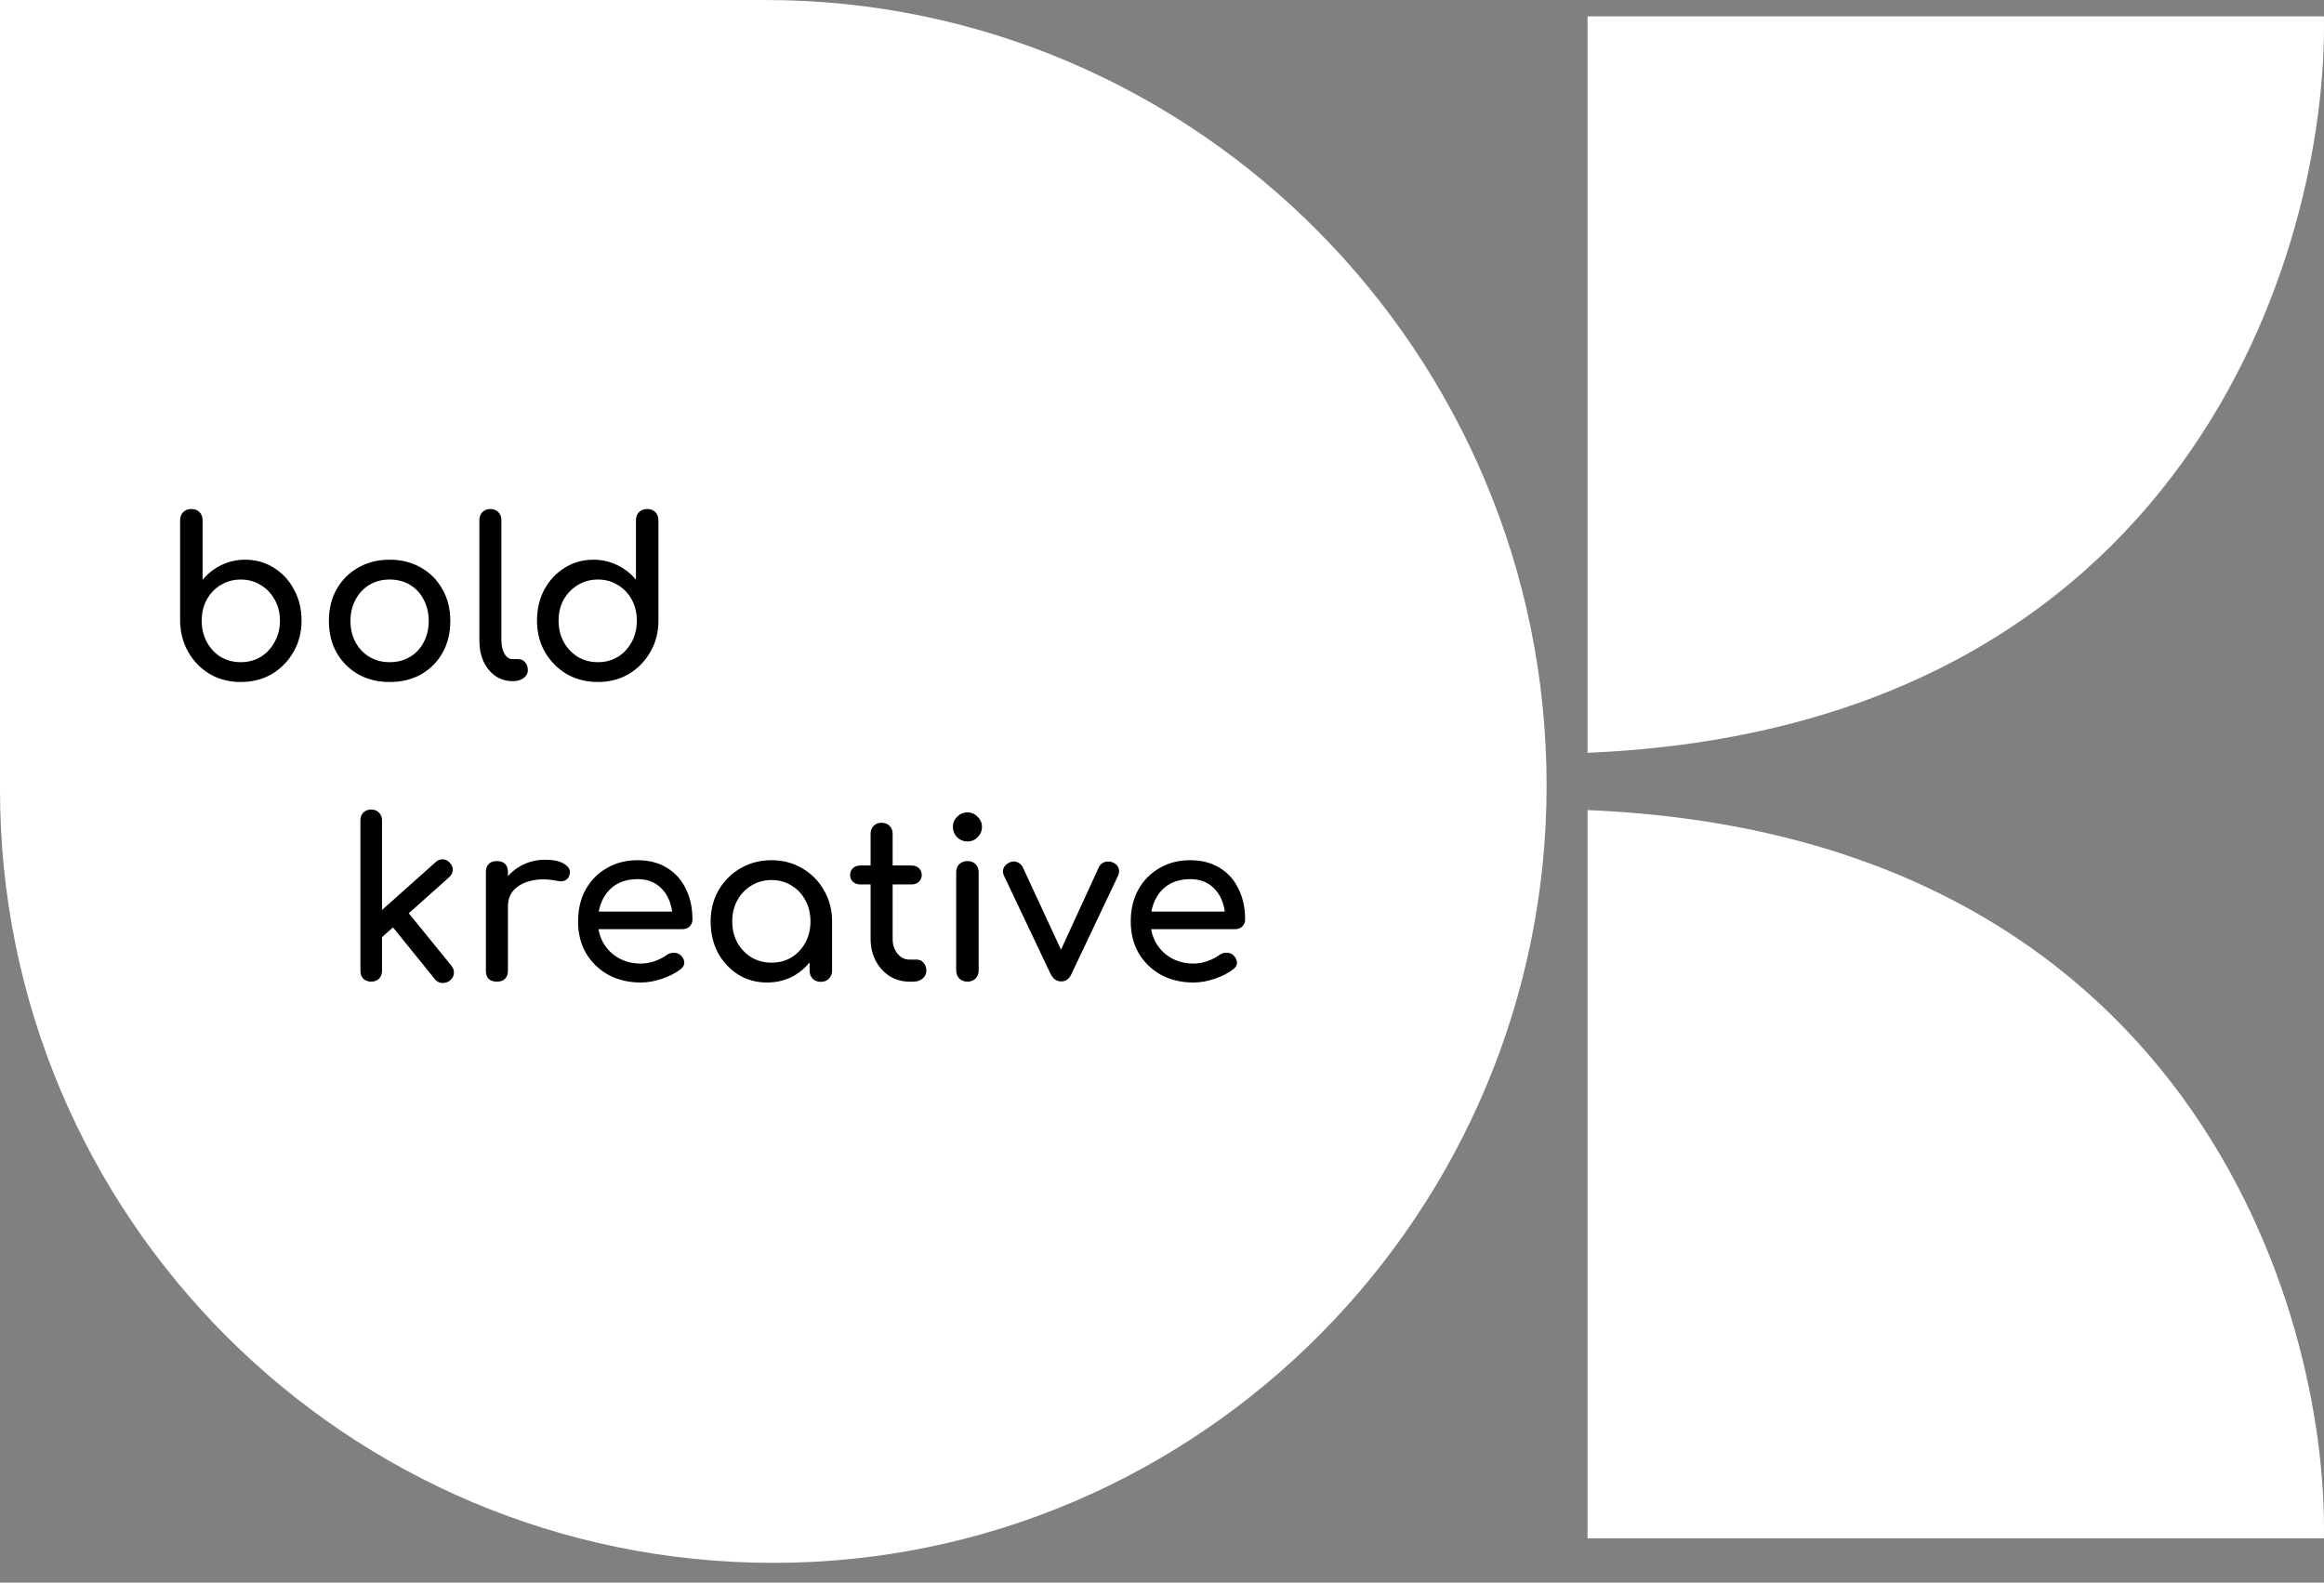 <svg width="116" height="79" viewBox="0 0 116 79" fill="none" xmlns="http://www.w3.org/2000/svg">
<rect x="0" y="0" width="116" height="79" fill="#808080" stroke="none"/>
<path d="M0 0H38.19C59.733 0 77.197 17.669 77.197 39.212V39.212C77.197 60.53 59.916 78.014 38.599 78.014V78.014C17.281 78.014 0 60.733 0 39.416V0Z" fill="white"/>
<path d="M79.239 37.578C109.131 36.316 116.198 12.545 115.996 0.817H79.239V37.578Z" fill="white"/>
<path d="M79.239 40.437C109.131 41.684 116.198 65.191 115.996 76.789H79.239V40.437Z" fill="white"/>
<path d="M12.015 34.044C11.443 34.044 10.93 33.912 10.475 33.648C10.02 33.377 9.661 33.01 9.397 32.548C9.133 32.086 8.997 31.565 8.99 30.986V25.97C8.99 25.801 9.041 25.666 9.144 25.563C9.254 25.46 9.39 25.409 9.551 25.409C9.72 25.409 9.855 25.46 9.958 25.563C10.061 25.666 10.112 25.801 10.112 25.97V28.94C10.369 28.632 10.677 28.39 11.036 28.214C11.403 28.031 11.802 27.939 12.235 27.939C12.77 27.939 13.251 28.075 13.676 28.346C14.101 28.61 14.435 28.973 14.677 29.435C14.926 29.89 15.051 30.407 15.051 30.986C15.051 31.565 14.915 32.086 14.644 32.548C14.38 33.01 14.021 33.377 13.566 33.648C13.111 33.912 12.594 34.044 12.015 34.044ZM12.015 33.054C12.389 33.054 12.723 32.966 13.016 32.79C13.309 32.607 13.54 32.357 13.709 32.042C13.885 31.727 13.973 31.375 13.973 30.986C13.973 30.59 13.885 30.238 13.709 29.93C13.54 29.622 13.309 29.38 13.016 29.204C12.723 29.021 12.389 28.929 12.015 28.929C11.648 28.929 11.315 29.021 11.014 29.204C10.721 29.38 10.49 29.622 10.321 29.93C10.152 30.238 10.068 30.59 10.068 30.986C10.068 31.375 10.152 31.727 10.321 32.042C10.49 32.357 10.721 32.607 11.014 32.79C11.315 32.966 11.648 33.054 12.015 33.054ZM19.452 34.044C18.858 34.044 18.334 33.916 17.879 33.659C17.425 33.395 17.065 33.036 16.801 32.581C16.545 32.119 16.416 31.591 16.416 30.997C16.416 30.396 16.545 29.868 16.801 29.413C17.065 28.951 17.425 28.592 17.879 28.335C18.334 28.071 18.858 27.939 19.452 27.939C20.039 27.939 20.56 28.071 21.014 28.335C21.469 28.592 21.825 28.951 22.081 29.413C22.345 29.868 22.477 30.396 22.477 30.997C22.477 31.591 22.349 32.119 22.092 32.581C21.836 33.036 21.48 33.395 21.025 33.659C20.571 33.916 20.046 34.044 19.452 34.044ZM19.452 33.054C19.834 33.054 20.171 32.966 20.464 32.79C20.758 32.614 20.985 32.372 21.146 32.064C21.315 31.756 21.399 31.4 21.399 30.997C21.399 30.594 21.315 30.238 21.146 29.93C20.985 29.615 20.758 29.369 20.464 29.193C20.171 29.017 19.834 28.929 19.452 28.929C19.071 28.929 18.734 29.017 18.44 29.193C18.147 29.369 17.916 29.615 17.747 29.93C17.579 30.238 17.494 30.594 17.494 30.997C17.494 31.4 17.579 31.756 17.747 32.064C17.916 32.372 18.147 32.614 18.44 32.79C18.734 32.966 19.071 33.054 19.452 33.054ZM25.577 34C25.255 34 24.969 33.912 24.719 33.736C24.47 33.56 24.276 33.322 24.136 33.021C23.997 32.713 23.927 32.361 23.927 31.965V25.959C23.927 25.798 23.979 25.666 24.081 25.563C24.184 25.46 24.316 25.409 24.477 25.409C24.639 25.409 24.771 25.46 24.873 25.563C24.976 25.666 25.027 25.798 25.027 25.959V31.965C25.027 32.236 25.079 32.46 25.181 32.636C25.284 32.812 25.416 32.9 25.577 32.9H25.852C25.999 32.9 26.116 32.951 26.204 33.054C26.3 33.157 26.347 33.289 26.347 33.45C26.347 33.611 26.278 33.743 26.138 33.846C25.999 33.949 25.819 34 25.599 34H25.577ZM29.84 34.044C29.268 34.044 28.751 33.912 28.289 33.648C27.834 33.377 27.471 33.01 27.2 32.548C26.936 32.086 26.804 31.565 26.804 30.986C26.804 30.407 26.925 29.89 27.167 29.435C27.416 28.973 27.754 28.61 28.179 28.346C28.604 28.075 29.085 27.939 29.62 27.939C30.053 27.939 30.452 28.031 30.819 28.214C31.186 28.39 31.494 28.632 31.743 28.94V25.97C31.743 25.801 31.794 25.666 31.897 25.563C32.007 25.46 32.143 25.409 32.304 25.409C32.473 25.409 32.608 25.46 32.711 25.563C32.814 25.666 32.865 25.801 32.865 25.97V30.986C32.865 31.565 32.729 32.086 32.458 32.548C32.194 33.01 31.835 33.377 31.38 33.648C30.925 33.912 30.412 34.044 29.84 34.044ZM29.84 33.054C30.214 33.054 30.548 32.966 30.841 32.79C31.134 32.607 31.365 32.357 31.534 32.042C31.703 31.727 31.787 31.375 31.787 30.986C31.787 30.59 31.703 30.238 31.534 29.93C31.365 29.622 31.134 29.38 30.841 29.204C30.548 29.021 30.214 28.929 29.84 28.929C29.473 28.929 29.14 29.021 28.839 29.204C28.546 29.38 28.311 29.622 28.135 29.93C27.966 30.238 27.882 30.59 27.882 30.986C27.882 31.375 27.966 31.727 28.135 32.042C28.311 32.357 28.546 32.607 28.839 32.79C29.14 32.966 29.473 33.054 29.84 33.054Z" fill="black"/>
<path d="M19.046 46.8L18.364 46.052L21.741 43.038C21.851 42.935 21.972 42.888 22.104 42.895C22.243 42.902 22.361 42.961 22.456 43.071C22.559 43.181 22.606 43.302 22.599 43.434C22.592 43.566 22.533 43.683 22.423 43.786L19.046 46.8ZM18.529 49C18.368 49 18.236 48.952 18.133 48.857C18.038 48.754 17.99 48.622 17.99 48.461V40.948C17.99 40.787 18.038 40.658 18.133 40.563C18.236 40.46 18.368 40.409 18.529 40.409C18.69 40.409 18.819 40.46 18.914 40.563C19.017 40.658 19.068 40.787 19.068 40.948V48.461C19.068 48.622 19.017 48.754 18.914 48.857C18.819 48.952 18.69 49 18.529 49ZM22.456 48.945C22.339 49.04 22.207 49.081 22.06 49.066C21.921 49.059 21.803 48.996 21.708 48.879L19.475 46.118L20.245 45.392L22.533 48.208C22.628 48.325 22.669 48.454 22.654 48.593C22.647 48.725 22.581 48.842 22.456 48.945ZM24.792 45.238C24.792 44.798 24.898 44.406 25.111 44.061C25.331 43.709 25.624 43.43 25.991 43.225C26.357 43.02 26.761 42.917 27.201 42.917C27.641 42.917 27.967 42.99 28.18 43.137C28.4 43.276 28.484 43.445 28.433 43.643C28.411 43.746 28.367 43.826 28.301 43.885C28.242 43.936 28.172 43.969 28.092 43.984C28.011 43.999 27.923 43.995 27.828 43.973C27.358 43.878 26.937 43.87 26.563 43.951C26.189 44.032 25.892 44.182 25.672 44.402C25.459 44.622 25.353 44.901 25.353 45.238H24.792ZM24.803 49C24.627 49 24.491 48.956 24.396 48.868C24.3 48.773 24.253 48.633 24.253 48.45V43.533C24.253 43.357 24.3 43.221 24.396 43.126C24.491 43.031 24.627 42.983 24.803 42.983C24.986 42.983 25.122 43.031 25.21 43.126C25.305 43.214 25.353 43.35 25.353 43.533V48.45C25.353 48.626 25.305 48.762 25.21 48.857C25.122 48.952 24.986 49 24.803 49ZM31.989 49.044C31.38 49.044 30.837 48.916 30.361 48.659C29.892 48.395 29.521 48.036 29.25 47.581C28.986 47.119 28.854 46.591 28.854 45.997C28.854 45.396 28.979 44.868 29.228 44.413C29.485 43.951 29.837 43.592 30.284 43.335C30.731 43.071 31.244 42.939 31.824 42.939C32.396 42.939 32.887 43.067 33.298 43.324C33.709 43.573 34.02 43.922 34.233 44.369C34.453 44.809 34.563 45.319 34.563 45.898C34.563 46.037 34.515 46.155 34.42 46.25C34.325 46.338 34.203 46.382 34.057 46.382H29.624V45.502H34.024L33.573 45.81C33.566 45.443 33.492 45.117 33.353 44.831C33.214 44.538 33.016 44.307 32.759 44.138C32.502 43.969 32.191 43.885 31.824 43.885C31.406 43.885 31.047 43.977 30.746 44.16C30.453 44.343 30.229 44.596 30.075 44.919C29.921 45.234 29.844 45.594 29.844 45.997C29.844 46.4 29.936 46.76 30.119 47.075C30.302 47.39 30.555 47.64 30.878 47.823C31.201 48.006 31.571 48.098 31.989 48.098C32.216 48.098 32.447 48.058 32.682 47.977C32.924 47.889 33.118 47.79 33.265 47.68C33.375 47.599 33.492 47.559 33.617 47.559C33.749 47.552 33.862 47.588 33.958 47.669C34.083 47.779 34.148 47.9 34.156 48.032C34.163 48.164 34.105 48.278 33.98 48.373C33.73 48.571 33.419 48.732 33.045 48.857C32.678 48.982 32.326 49.044 31.989 49.044ZM38.287 49.044C37.752 49.044 37.271 48.912 36.846 48.648C36.421 48.377 36.083 48.014 35.834 47.559C35.592 47.097 35.471 46.576 35.471 45.997C35.471 45.418 35.603 44.897 35.867 44.435C36.138 43.973 36.501 43.61 36.956 43.346C37.418 43.075 37.935 42.939 38.507 42.939C39.079 42.939 39.592 43.075 40.047 43.346C40.502 43.61 40.861 43.973 41.125 44.435C41.396 44.897 41.532 45.418 41.532 45.997H41.103C41.103 46.576 40.978 47.097 40.729 47.559C40.487 48.014 40.153 48.377 39.728 48.648C39.303 48.912 38.822 49.044 38.287 49.044ZM38.507 48.054C38.881 48.054 39.215 47.966 39.508 47.79C39.801 47.607 40.032 47.361 40.201 47.053C40.37 46.738 40.454 46.386 40.454 45.997C40.454 45.601 40.37 45.249 40.201 44.941C40.032 44.626 39.801 44.38 39.508 44.204C39.215 44.021 38.881 43.929 38.507 43.929C38.14 43.929 37.807 44.021 37.506 44.204C37.213 44.38 36.978 44.626 36.802 44.941C36.633 45.249 36.549 45.601 36.549 45.997C36.549 46.386 36.633 46.738 36.802 47.053C36.978 47.361 37.213 47.607 37.506 47.79C37.807 47.966 38.14 48.054 38.507 48.054ZM40.971 49.011C40.81 49.011 40.674 48.96 40.564 48.857C40.461 48.747 40.41 48.611 40.41 48.45V46.767L40.619 45.601L41.532 45.997V48.45C41.532 48.611 41.477 48.747 41.367 48.857C41.264 48.96 41.132 49.011 40.971 49.011ZM45.391 49C45.024 49 44.694 48.908 44.401 48.725C44.108 48.534 43.877 48.278 43.708 47.955C43.539 47.632 43.455 47.269 43.455 46.866V41.619C43.455 41.458 43.506 41.326 43.609 41.223C43.712 41.12 43.844 41.069 44.005 41.069C44.166 41.069 44.298 41.12 44.401 41.223C44.504 41.326 44.555 41.458 44.555 41.619V46.866C44.555 47.159 44.636 47.405 44.797 47.603C44.958 47.801 45.156 47.9 45.391 47.9H45.765C45.897 47.9 46.007 47.951 46.095 48.054C46.19 48.157 46.238 48.289 46.238 48.45C46.238 48.611 46.176 48.743 46.051 48.846C45.934 48.949 45.78 49 45.589 49H45.391ZM42.949 44.149C42.795 44.149 42.67 44.105 42.575 44.017C42.48 43.929 42.432 43.819 42.432 43.687C42.432 43.54 42.48 43.423 42.575 43.335C42.67 43.247 42.795 43.203 42.949 43.203H45.49C45.644 43.203 45.769 43.247 45.864 43.335C45.959 43.423 46.007 43.54 46.007 43.687C46.007 43.819 45.959 43.929 45.864 44.017C45.769 44.105 45.644 44.149 45.49 44.149H42.949ZM48.288 49C48.127 49 47.991 48.949 47.881 48.846C47.778 48.736 47.727 48.6 47.727 48.439V43.544C47.727 43.375 47.778 43.24 47.881 43.137C47.991 43.034 48.127 42.983 48.288 42.983C48.457 42.983 48.592 43.034 48.695 43.137C48.798 43.24 48.849 43.375 48.849 43.544V48.439C48.849 48.6 48.798 48.736 48.695 48.846C48.592 48.949 48.457 49 48.288 49ZM48.288 42.004C48.09 42.004 47.918 41.934 47.771 41.795C47.632 41.648 47.562 41.476 47.562 41.278C47.562 41.08 47.632 40.911 47.771 40.772C47.918 40.625 48.09 40.552 48.288 40.552C48.486 40.552 48.655 40.625 48.794 40.772C48.941 40.911 49.014 41.08 49.014 41.278C49.014 41.476 48.941 41.648 48.794 41.795C48.655 41.934 48.486 42.004 48.288 42.004ZM52.971 48.989C52.744 48.989 52.568 48.868 52.443 48.626L50.111 43.709C50.053 43.584 50.045 43.463 50.089 43.346C50.141 43.221 50.236 43.126 50.375 43.06C50.5 42.994 50.625 42.983 50.749 43.027C50.881 43.071 50.98 43.155 51.046 43.28L53.224 47.977H52.696L54.852 43.28C54.918 43.155 55.017 43.071 55.149 43.027C55.289 42.983 55.428 42.994 55.567 43.06C55.699 43.119 55.787 43.21 55.831 43.335C55.875 43.46 55.868 43.584 55.809 43.709L53.477 48.626C53.367 48.868 53.199 48.989 52.971 48.989ZM59.575 49.044C58.966 49.044 58.423 48.916 57.947 48.659C57.477 48.395 57.107 48.036 56.836 47.581C56.572 47.119 56.44 46.591 56.44 45.997C56.44 45.396 56.565 44.868 56.814 44.413C57.071 43.951 57.422 43.592 57.87 43.335C58.317 43.071 58.831 42.939 59.41 42.939C59.982 42.939 60.473 43.067 60.884 43.324C61.294 43.573 61.606 43.922 61.819 44.369C62.039 44.809 62.149 45.319 62.149 45.898C62.149 46.037 62.101 46.155 62.006 46.25C61.91 46.338 61.789 46.382 61.643 46.382H57.21V45.502H61.61L61.159 45.81C61.151 45.443 61.078 45.117 60.939 44.831C60.8 44.538 60.602 44.307 60.345 44.138C60.088 43.969 59.776 43.885 59.41 43.885C58.992 43.885 58.633 43.977 58.332 44.16C58.038 44.343 57.815 44.596 57.661 44.919C57.507 45.234 57.43 45.594 57.43 45.997C57.43 46.4 57.522 46.76 57.705 47.075C57.888 47.39 58.141 47.64 58.464 47.823C58.786 48.006 59.157 48.098 59.575 48.098C59.802 48.098 60.033 48.058 60.268 47.977C60.51 47.889 60.704 47.79 60.851 47.68C60.961 47.599 61.078 47.559 61.203 47.559C61.335 47.552 61.449 47.588 61.544 47.669C61.669 47.779 61.734 47.9 61.742 48.032C61.749 48.164 61.691 48.278 61.566 48.373C61.316 48.571 61.005 48.732 60.631 48.857C60.264 48.982 59.912 49.044 59.575 49.044Z" fill="black"/>
</svg>
